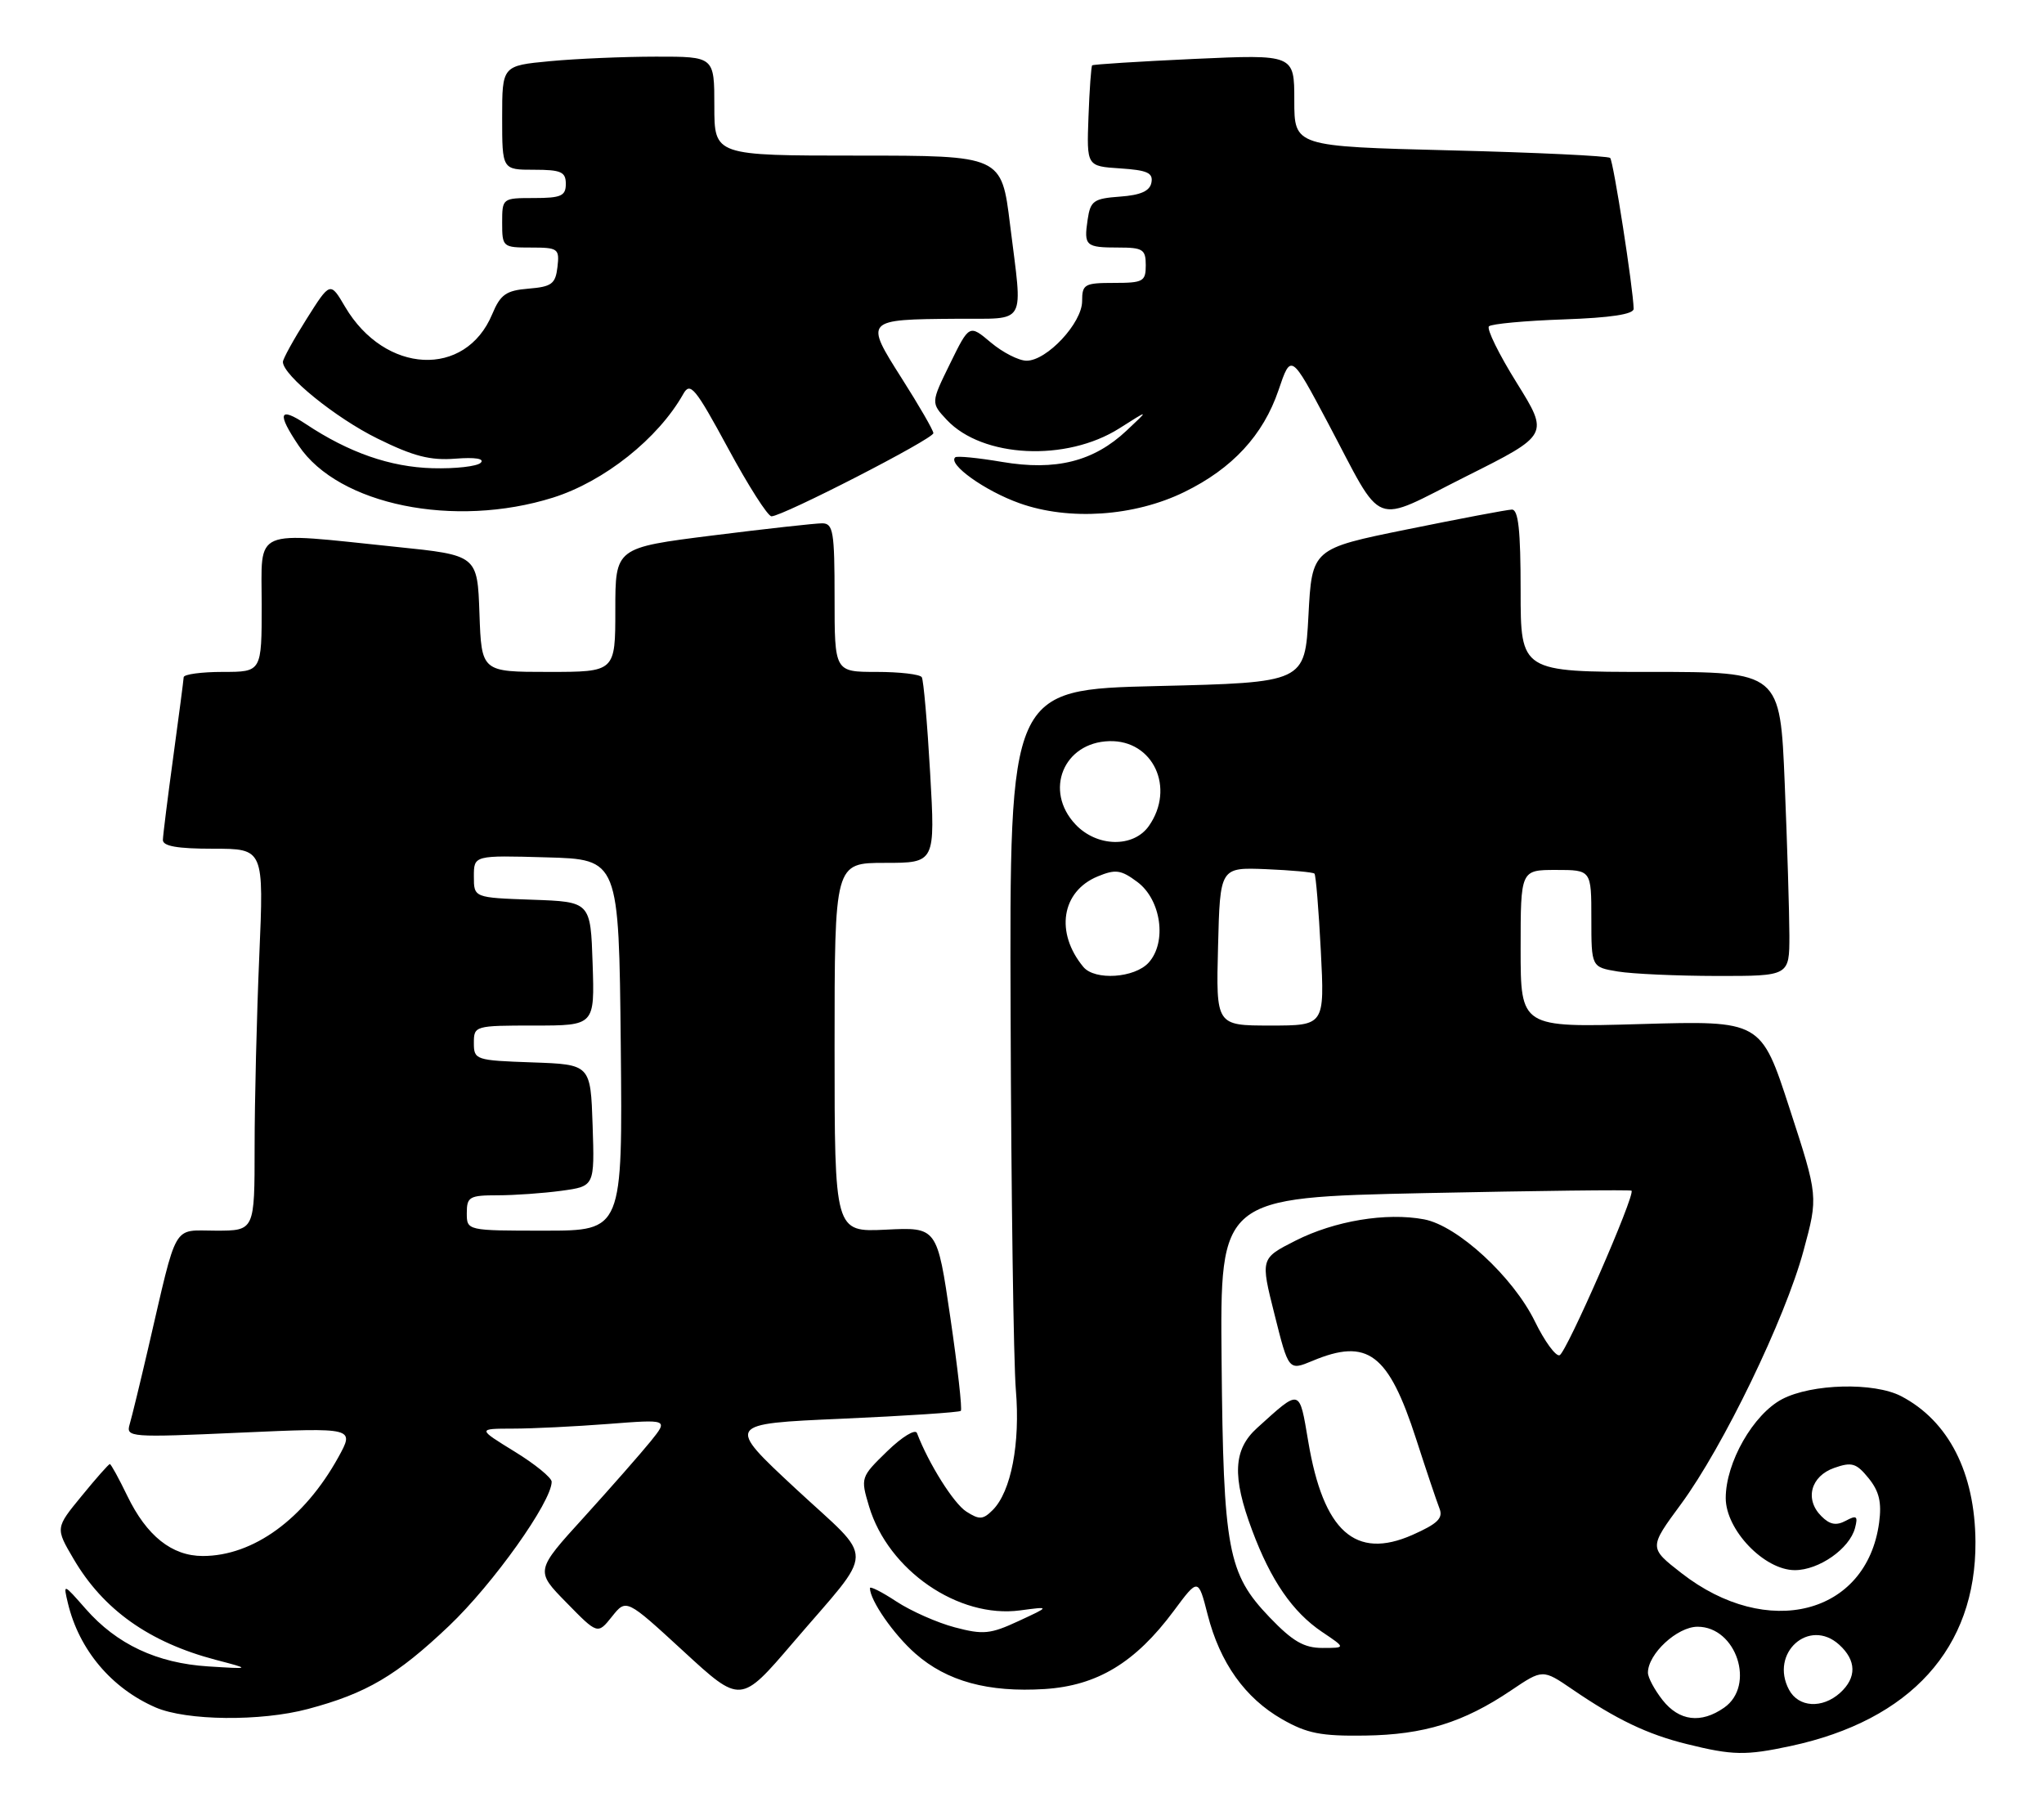 <?xml version="1.0" encoding="UTF-8" standalone="no"?>
<!DOCTYPE svg PUBLIC "-//W3C//DTD SVG 1.1//EN" "http://www.w3.org/Graphics/SVG/1.1/DTD/svg11.dtd" >
<svg xmlns="http://www.w3.org/2000/svg" xmlns:xlink="http://www.w3.org/1999/xlink" version="1.1" viewBox="0 0 289 256">
 <g >
 <path fill="currentColor"
d=" M 253.17 246.87 C 270.15 243.23 279.40 233.01 279.31 218.00 C 279.25 208.22 275.51 200.90 268.80 197.40 C 264.96 195.41 256.18 195.63 251.98 197.82 C 247.89 199.97 244.00 206.78 244.00 211.81 C 244.00 216.31 249.45 222.00 253.77 222.00 C 257.18 222.00 261.51 218.97 262.28 216.04 C 262.72 214.35 262.51 214.19 260.97 215.02 C 259.62 215.74 258.71 215.57 257.52 214.37 C 255.13 211.99 256.01 208.71 259.35 207.54 C 261.83 206.67 262.47 206.87 264.20 209.00 C 265.70 210.85 266.07 212.42 265.69 215.27 C 263.94 228.30 249.89 231.89 237.74 222.42 C 233.13 218.83 233.13 218.83 237.67 212.67 C 243.64 204.56 252.40 186.45 255.00 176.83 C 257.08 169.16 257.08 169.16 253.03 156.73 C 248.99 144.30 248.99 144.30 232.00 144.79 C 215.00 145.28 215.00 145.28 215.00 134.14 C 215.00 123.00 215.00 123.00 220.00 123.00 C 225.00 123.00 225.00 123.00 225.00 129.87 C 225.00 136.74 225.00 136.74 228.75 137.36 C 230.81 137.70 237.11 137.98 242.75 137.99 C 253.00 138.00 253.00 138.00 253.00 132.25 C 252.99 129.09 252.70 119.41 252.34 110.75 C 251.69 95.00 251.69 95.00 233.34 95.00 C 215.00 95.00 215.00 95.00 215.00 83.50 C 215.00 74.94 214.68 72.01 213.75 72.05 C 213.06 72.07 206.43 73.33 199.00 74.84 C 185.50 77.58 185.50 77.58 185.00 87.04 C 184.50 96.50 184.50 96.50 163.62 97.00 C 142.73 97.50 142.73 97.50 142.89 143.50 C 142.97 168.80 143.31 192.65 143.63 196.50 C 144.27 204.08 142.96 210.90 140.36 213.50 C 138.99 214.87 138.47 214.90 136.63 213.72 C 134.84 212.58 131.30 206.94 129.65 202.62 C 129.42 202.00 127.54 203.15 125.44 205.19 C 121.68 208.85 121.66 208.92 122.88 213.00 C 125.59 222.03 135.52 228.86 144.24 227.69 C 148.50 227.12 148.50 227.12 144.01 229.20 C 140.03 231.05 139.01 231.15 135.01 230.09 C 132.53 229.44 128.81 227.79 126.75 226.44 C 124.69 225.08 123.00 224.23 123.00 224.54 C 123.00 226.27 126.36 231.11 129.44 233.81 C 133.89 237.72 139.72 239.31 147.71 238.81 C 155.15 238.33 160.53 235.07 165.96 227.76 C 169.42 223.10 169.42 223.10 170.75 228.30 C 172.49 235.10 176.03 240.07 181.26 243.07 C 184.79 245.09 186.76 245.48 193.00 245.39 C 201.35 245.27 206.92 243.54 213.64 239.01 C 218.12 235.99 218.12 235.99 222.31 238.85 C 228.55 243.12 232.94 245.22 238.50 246.59 C 244.98 248.20 246.82 248.23 253.17 246.87 Z  M 43.54 241.63 C 51.81 239.43 56.09 236.91 63.49 229.88 C 69.72 223.96 78.00 212.33 78.00 209.50 C 78.00 208.93 75.64 207.00 72.75 205.23 C 67.50 202.00 67.50 202.00 72.50 201.99 C 75.25 201.99 81.33 201.69 86.00 201.33 C 94.50 200.67 94.50 200.67 92.00 203.78 C 90.62 205.48 86.39 210.30 82.59 214.49 C 75.67 222.09 75.67 222.09 80.09 226.59 C 84.50 231.10 84.50 231.10 86.53 228.56 C 88.55 226.03 88.55 226.03 96.64 233.47 C 104.72 240.91 104.72 240.91 112.11 232.27 C 123.90 218.49 123.86 221.03 112.50 210.48 C 102.64 201.31 102.64 201.31 119.05 200.59 C 128.08 200.19 135.64 199.69 135.85 199.48 C 136.07 199.27 135.40 193.33 134.37 186.30 C 132.50 173.50 132.50 173.50 125.25 173.86 C 118.00 174.21 118.00 174.21 118.00 148.11 C 118.00 122.00 118.00 122.00 125.12 122.00 C 132.24 122.00 132.24 122.00 131.51 109.25 C 131.11 102.24 130.58 96.16 130.33 95.75 C 130.09 95.34 127.21 95.00 123.94 95.00 C 118.00 95.00 118.00 95.00 118.00 84.50 C 118.00 75.17 117.81 74.00 116.25 73.99 C 115.29 73.99 108.31 74.76 100.75 75.71 C 87.00 77.44 87.00 77.44 87.00 86.22 C 87.00 95.00 87.00 95.00 77.54 95.00 C 68.08 95.00 68.08 95.00 67.79 86.75 C 67.50 78.50 67.50 78.50 56.00 77.32 C 35.40 75.19 37.00 74.51 37.00 85.50 C 37.00 95.00 37.00 95.00 31.50 95.00 C 28.48 95.00 25.99 95.34 25.97 95.75 C 25.95 96.16 25.29 101.22 24.50 107.00 C 23.71 112.78 23.05 118.06 23.03 118.75 C 23.01 119.64 25.08 120.00 30.16 120.00 C 37.31 120.00 37.31 120.00 36.66 135.16 C 36.30 143.50 36.00 155.65 36.00 162.16 C 36.00 174.00 36.00 174.00 30.54 174.00 C 24.29 174.00 25.16 172.51 20.98 190.50 C 19.83 195.45 18.64 200.35 18.33 201.39 C 17.79 203.22 18.37 203.26 33.96 202.56 C 50.15 201.84 50.15 201.84 47.83 206.05 C 43.01 214.76 35.82 220.00 28.67 220.00 C 24.30 220.00 20.74 217.16 18.00 211.50 C 16.80 209.02 15.69 207.00 15.53 207.00 C 15.37 207.00 13.57 209.03 11.54 211.52 C 7.83 216.04 7.83 216.04 10.40 220.41 C 14.60 227.59 21.09 232.20 30.50 234.68 C 35.50 235.99 35.50 235.99 29.43 235.61 C 22.18 235.15 16.51 232.48 12.12 227.48 C 8.94 223.86 8.93 223.85 9.60 226.67 C 11.18 233.27 15.76 238.70 22.00 241.41 C 26.36 243.30 36.88 243.41 43.54 241.63 Z  M 78.18 70.36 C 85.42 68.08 93.06 62.01 96.61 55.70 C 97.59 53.95 98.30 54.81 102.93 63.36 C 105.79 68.66 108.56 73.00 109.08 73.00 C 110.66 73.00 132.00 62.04 131.97 61.24 C 131.96 60.83 129.95 57.35 127.50 53.50 C 122.22 45.18 122.23 45.17 135.25 45.07 C 145.36 44.99 144.61 46.31 142.81 31.75 C 141.61 22.00 141.61 22.00 121.30 22.00 C 101.00 22.00 101.00 22.00 101.00 15.00 C 101.00 8.00 101.00 8.00 92.75 8.01 C 88.21 8.01 81.46 8.30 77.75 8.65 C 71.00 9.29 71.00 9.29 71.00 16.64 C 71.00 24.00 71.00 24.00 75.50 24.00 C 79.33 24.00 80.00 24.30 80.00 26.00 C 80.00 27.70 79.33 28.00 75.50 28.00 C 71.02 28.00 71.00 28.02 71.00 31.50 C 71.00 34.93 71.09 35.00 75.07 35.00 C 78.91 35.00 79.12 35.15 78.82 37.75 C 78.54 40.14 78.01 40.54 74.74 40.81 C 71.55 41.07 70.76 41.63 69.59 44.43 C 65.81 53.48 54.42 52.91 48.80 43.39 C 46.69 39.80 46.69 39.80 43.34 45.11 C 41.50 48.02 40.00 50.75 40.00 51.17 C 40.00 53.05 47.46 59.10 53.38 62.01 C 58.46 64.52 60.85 65.13 64.39 64.85 C 67.19 64.63 68.55 64.85 67.97 65.43 C 67.46 65.94 64.39 66.29 61.14 66.20 C 55.17 66.03 49.33 64.00 43.25 59.96 C 39.44 57.43 39.12 58.40 42.25 63.04 C 47.88 71.40 64.24 74.73 78.18 70.36 Z  M 167.46 69.56 C 174.24 66.25 178.60 61.53 180.76 55.19 C 182.53 49.96 182.53 49.96 187.72 59.73 C 195.80 74.97 193.72 74.16 207.32 67.34 C 219.02 61.48 219.02 61.48 214.45 54.13 C 211.93 50.09 210.17 46.50 210.52 46.14 C 210.87 45.79 215.63 45.35 221.08 45.16 C 227.74 44.93 230.99 44.43 230.98 43.66 C 230.93 40.84 228.12 22.79 227.66 22.33 C 227.38 22.05 217.22 21.56 205.07 21.26 C 183.00 20.70 183.00 20.70 183.00 14.19 C 183.00 7.69 183.00 7.69 168.84 8.33 C 161.06 8.69 154.57 9.10 154.42 9.24 C 154.28 9.39 154.04 12.66 153.90 16.51 C 153.64 23.50 153.64 23.50 158.38 23.81 C 162.21 24.06 163.06 24.44 162.80 25.81 C 162.58 27.01 161.28 27.59 158.35 27.80 C 154.62 28.07 154.17 28.40 153.78 31.06 C 153.23 34.77 153.49 35.00 158.17 35.00 C 161.59 35.00 162.00 35.27 162.00 37.50 C 162.00 39.80 161.63 40.00 157.50 40.00 C 153.33 40.00 153.00 40.19 153.00 42.58 C 153.00 45.66 148.03 51.00 145.15 51.00 C 144.05 51.00 141.78 49.84 140.10 48.43 C 137.05 45.86 137.05 45.86 134.33 51.41 C 131.61 56.95 131.61 56.95 133.87 59.37 C 138.92 64.74 150.76 65.32 158.27 60.56 C 162.50 57.87 162.50 57.87 159.29 60.88 C 154.64 65.25 149.28 66.60 141.68 65.31 C 138.28 64.73 135.30 64.44 135.06 64.66 C 133.97 65.63 139.26 69.41 144.15 71.15 C 151.15 73.65 160.40 73.02 167.46 69.56 Z  M 235.07 240.37 C 233.93 238.92 233.00 237.18 233.00 236.50 C 233.00 233.84 237.14 230.00 240.02 230.00 C 245.51 230.00 248.24 238.32 243.78 241.44 C 240.51 243.73 237.42 243.35 235.07 240.37 Z  M 252.95 238.91 C 250.18 233.73 255.79 228.69 260.04 232.54 C 262.49 234.76 262.54 237.20 260.17 239.35 C 257.65 241.62 254.29 241.42 252.95 238.91 Z  M 179.51 228.67 C 173.59 222.49 172.97 219.19 172.72 192.40 C 172.50 169.31 172.50 169.31 201.46 168.69 C 217.38 168.36 230.53 168.20 230.68 168.35 C 231.25 168.92 221.44 191.35 220.50 191.62 C 219.95 191.78 218.39 189.64 217.03 186.86 C 213.95 180.54 206.09 173.29 201.34 172.40 C 195.99 171.40 188.71 172.61 183.18 175.41 C 178.21 177.93 178.21 177.93 180.21 185.87 C 182.20 193.81 182.20 193.81 185.57 192.41 C 193.38 189.14 196.31 191.35 200.24 203.50 C 201.66 207.90 203.14 212.29 203.52 213.26 C 204.08 214.65 203.28 215.43 199.70 217.02 C 191.63 220.58 187.11 216.53 184.97 203.80 C 183.69 196.24 183.93 196.30 177.75 201.89 C 174.37 204.94 174.18 208.74 177.04 216.37 C 179.69 223.47 182.76 227.92 186.92 230.73 C 190.30 233.00 190.30 233.00 186.98 233.00 C 184.37 233.00 182.77 232.07 179.51 228.67 Z  M 172.22 133.81 C 172.50 122.63 172.50 122.63 179.00 122.89 C 182.57 123.04 185.66 123.32 185.85 123.52 C 186.05 123.72 186.45 128.63 186.75 134.44 C 187.29 145.00 187.29 145.00 179.61 145.00 C 171.93 145.00 171.93 145.00 172.22 133.81 Z  M 153.18 136.72 C 149.16 131.87 150.07 126.04 155.19 123.92 C 157.73 122.87 158.49 122.97 160.81 124.70 C 164.18 127.21 165.02 133.21 162.41 136.10 C 160.43 138.29 154.80 138.66 153.18 136.72 Z  M 152.05 116.55 C 147.58 111.79 150.36 104.97 156.84 104.79 C 163.04 104.61 166.21 111.40 162.44 116.78 C 160.26 119.89 155.08 119.78 152.05 116.55 Z  M 66.00 171.50 C 66.00 169.22 66.38 169.00 70.36 169.00 C 72.76 169.00 76.83 168.71 79.40 168.36 C 84.07 167.72 84.07 167.72 83.79 159.11 C 83.50 150.50 83.50 150.50 75.25 150.21 C 67.23 149.93 67.00 149.85 67.00 147.46 C 67.00 145.04 67.13 145.00 75.54 145.00 C 84.08 145.00 84.08 145.00 83.79 136.25 C 83.50 127.50 83.50 127.50 75.25 127.21 C 67.00 126.92 67.00 126.92 67.00 123.92 C 67.00 120.93 67.00 120.93 77.25 121.22 C 87.50 121.50 87.50 121.50 87.77 147.75 C 88.03 174.00 88.03 174.00 77.02 174.00 C 66.00 174.00 66.00 174.00 66.00 171.50 Z "/>
</g>
</svg>